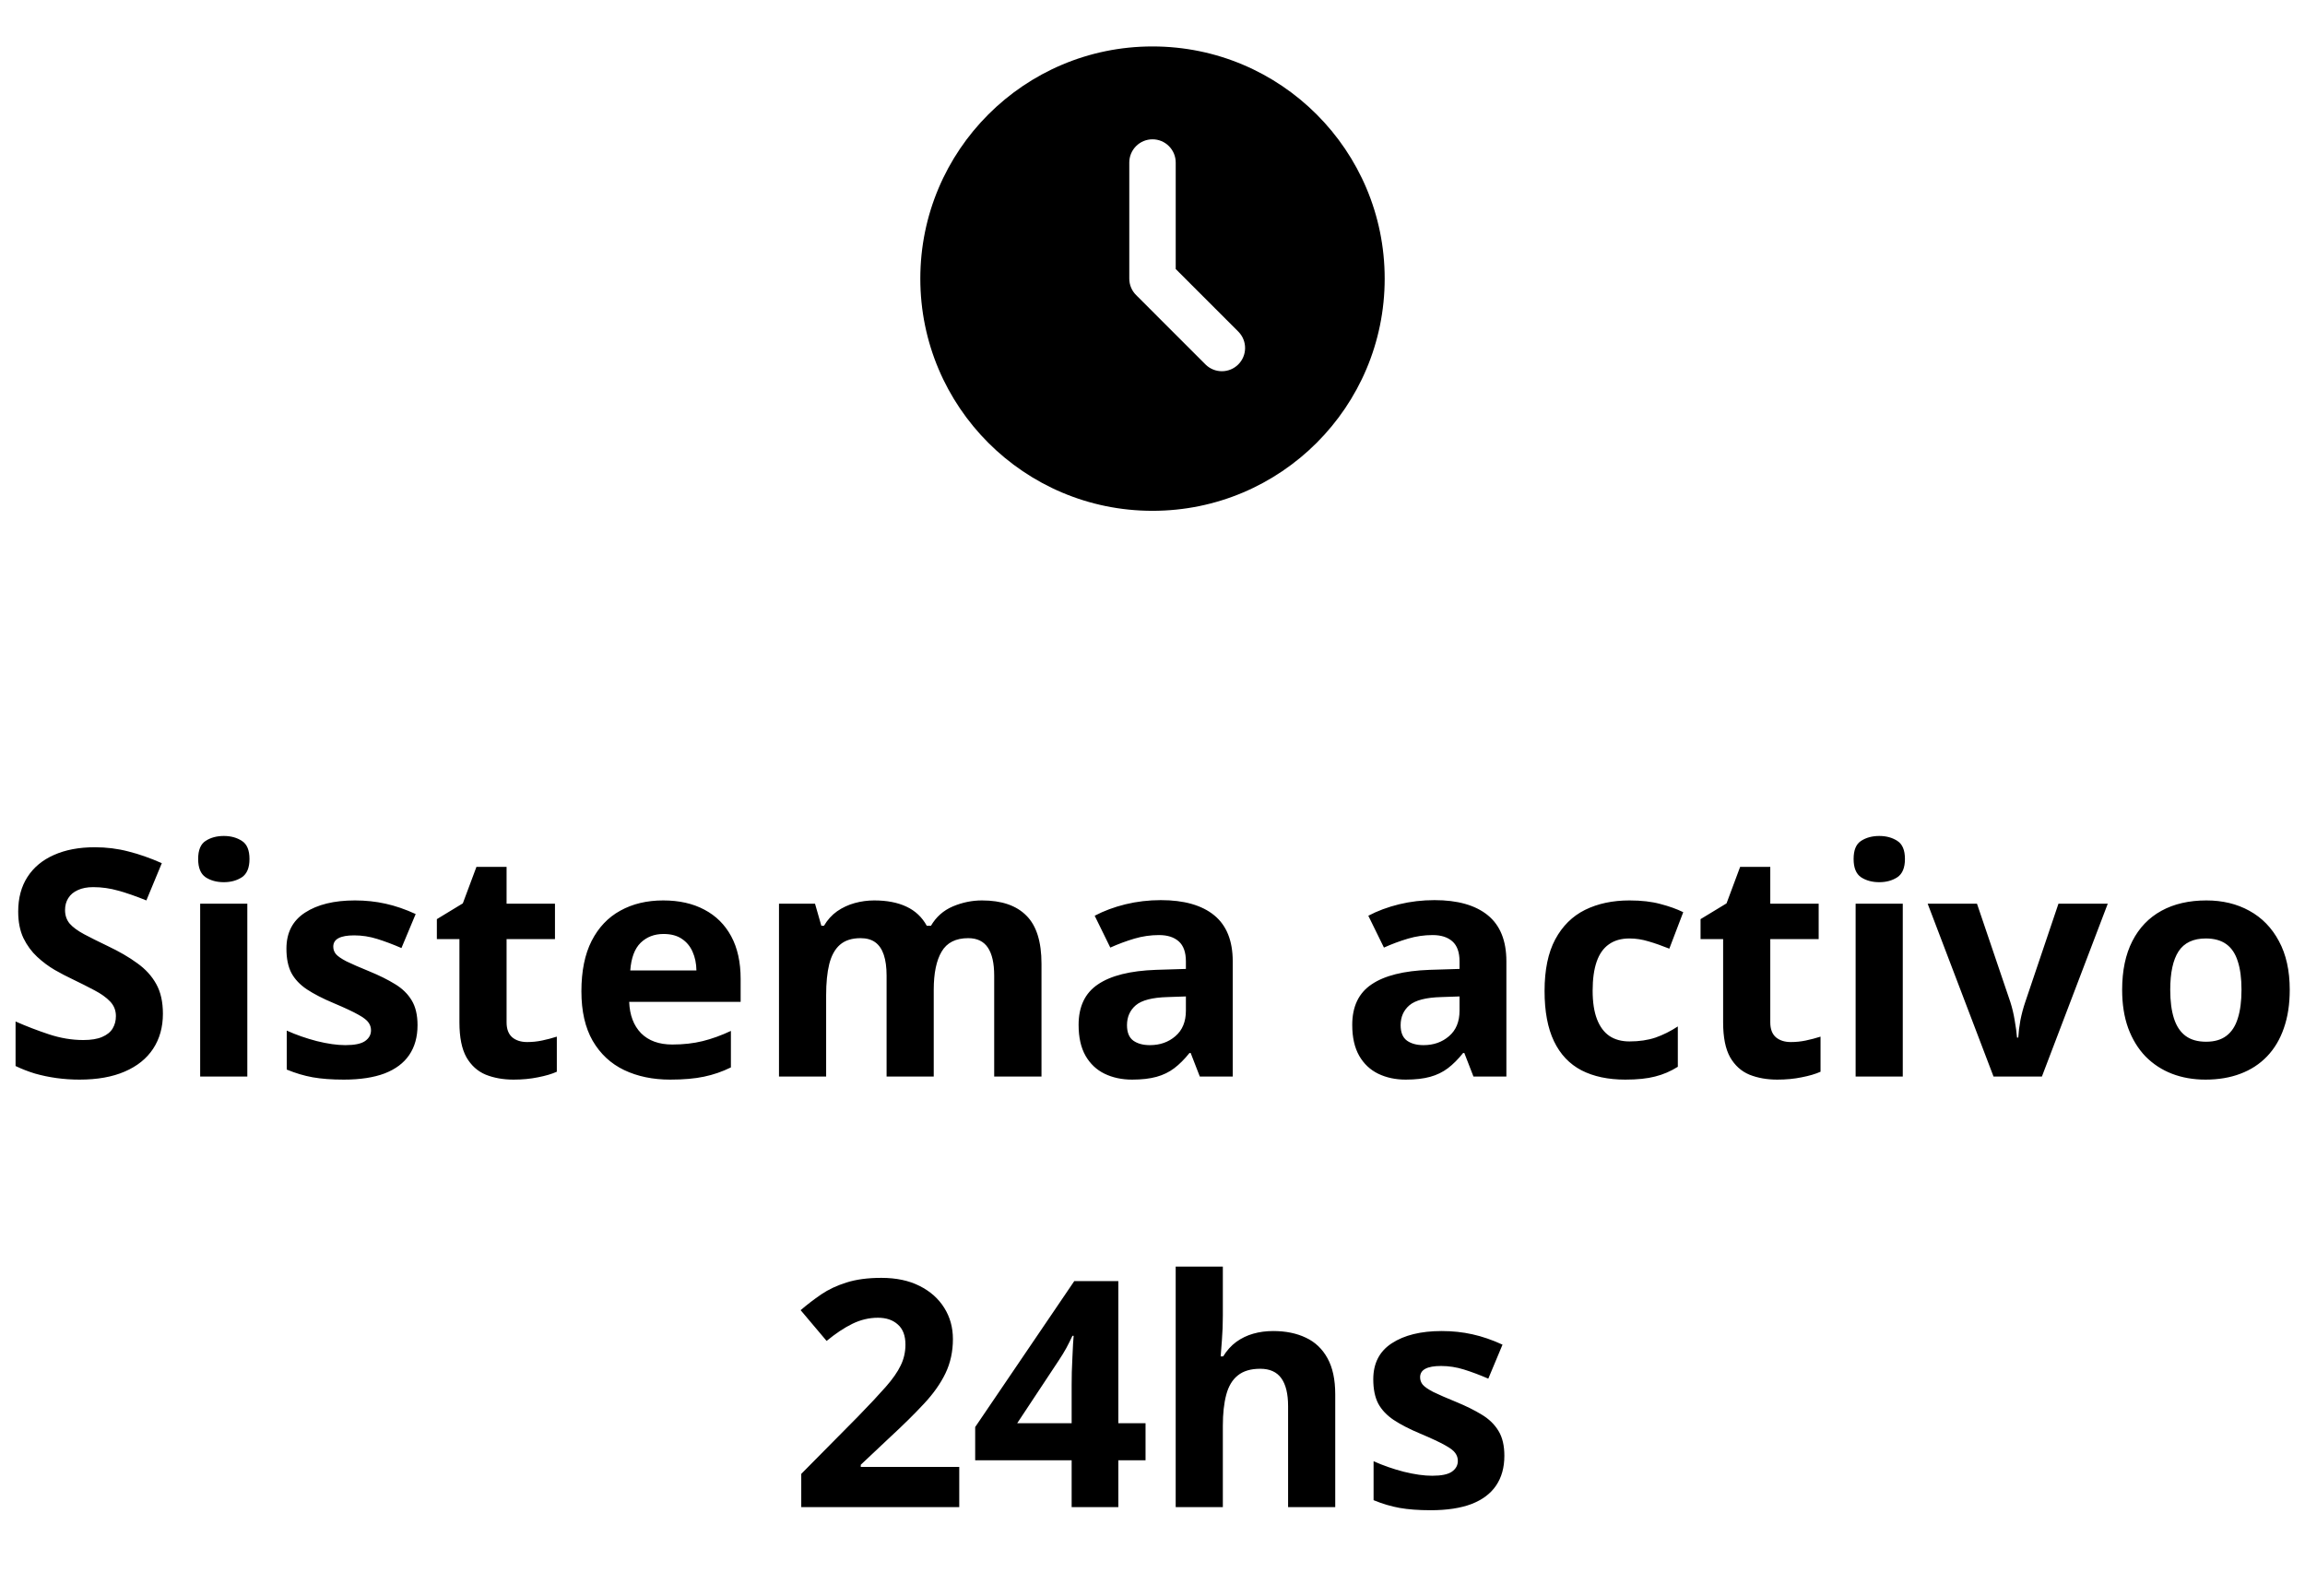<svg width="182" height="126" viewBox="0 0 182 126" fill="none" xmlns="http://www.w3.org/2000/svg">
<g clip-path="url(#clip0_69_945)">
<path d="M91 3.667C101.126 3.667 109.333 11.875 109.333 22C109.333 32.126 101.126 40.333 91 40.333C80.875 40.333 72.667 32.126 72.667 22C72.667 11.875 80.875 3.667 91 3.667ZM91 11C90.514 11 90.047 11.193 89.704 11.537C89.36 11.881 89.167 12.347 89.167 12.833V22C89.167 22.486 89.36 22.953 89.704 23.296L95.204 28.796C95.55 29.13 96.013 29.315 96.493 29.311C96.974 29.307 97.434 29.114 97.774 28.774C98.114 28.434 98.307 27.974 98.311 27.494C98.315 27.013 98.13 26.55 97.796 26.204L92.833 21.241V12.833C92.833 12.347 92.64 11.881 92.296 11.537C91.953 11.193 91.486 11 91 11Z" fill="black"/>
</g>
<path d="M12.863 80.044C12.863 81.102 12.606 82.022 12.094 82.803C11.581 83.584 10.832 84.186 9.848 84.609C8.871 85.033 7.683 85.244 6.283 85.244C5.665 85.244 5.058 85.204 4.464 85.122C3.878 85.041 3.313 84.923 2.768 84.768C2.23 84.605 1.718 84.406 1.229 84.17V80.654C2.076 81.029 2.955 81.366 3.866 81.668C4.778 81.969 5.681 82.119 6.576 82.119C7.195 82.119 7.691 82.038 8.065 81.875C8.448 81.712 8.725 81.488 8.896 81.204C9.066 80.919 9.152 80.593 9.152 80.227C9.152 79.779 9.001 79.397 8.7 79.08C8.399 78.762 7.984 78.465 7.455 78.189C6.934 77.912 6.344 77.615 5.685 77.297C5.27 77.102 4.818 76.866 4.33 76.589C3.842 76.305 3.378 75.959 2.938 75.552C2.499 75.145 2.137 74.653 1.852 74.075C1.575 73.489 1.437 72.789 1.437 71.975C1.437 70.909 1.681 69.998 2.169 69.241C2.658 68.484 3.354 67.906 4.257 67.507C5.168 67.1 6.243 66.897 7.479 66.897C8.407 66.897 9.29 67.007 10.128 67.227C10.975 67.438 11.858 67.747 12.777 68.154L11.557 71.096C10.735 70.763 9.998 70.506 9.347 70.327C8.696 70.14 8.033 70.046 7.357 70.046C6.885 70.046 6.483 70.124 6.149 70.278C5.815 70.425 5.563 70.636 5.392 70.913C5.221 71.182 5.136 71.495 5.136 71.853C5.136 72.276 5.258 72.634 5.502 72.927C5.754 73.212 6.129 73.489 6.625 73.757C7.13 74.026 7.756 74.339 8.505 74.697C9.416 75.129 10.194 75.58 10.836 76.052C11.488 76.516 11.988 77.065 12.338 77.7C12.688 78.327 12.863 79.108 12.863 80.044ZM19.528 71.353V85H15.805V71.353H19.528ZM17.672 66.006C18.226 66.006 18.702 66.136 19.101 66.397C19.499 66.649 19.699 67.125 19.699 67.825C19.699 68.516 19.499 68.997 19.101 69.265C18.702 69.526 18.226 69.656 17.672 69.656C17.111 69.656 16.631 69.526 16.232 69.265C15.841 68.997 15.646 68.516 15.646 67.825C15.646 67.125 15.841 66.649 16.232 66.397C16.631 66.136 17.111 66.006 17.672 66.006ZM32.968 80.947C32.968 81.875 32.748 82.66 32.309 83.303C31.877 83.938 31.23 84.422 30.368 84.756C29.505 85.081 28.431 85.244 27.145 85.244C26.193 85.244 25.375 85.183 24.691 85.061C24.016 84.939 23.332 84.736 22.641 84.451V81.374C23.381 81.708 24.175 81.985 25.021 82.205C25.875 82.416 26.624 82.522 27.267 82.522C27.991 82.522 28.508 82.416 28.817 82.205C29.135 81.985 29.294 81.7 29.294 81.35C29.294 81.122 29.228 80.919 29.098 80.74C28.976 80.553 28.707 80.345 28.293 80.117C27.877 79.881 27.226 79.576 26.339 79.202C25.485 78.844 24.781 78.481 24.227 78.115C23.682 77.749 23.275 77.318 23.007 76.821C22.746 76.317 22.616 75.678 22.616 74.905C22.616 73.643 23.105 72.695 24.081 72.061C25.066 71.418 26.38 71.096 28.024 71.096C28.87 71.096 29.676 71.182 30.441 71.353C31.214 71.523 32.008 71.796 32.821 72.17L31.698 74.856C31.023 74.563 30.384 74.323 29.782 74.136C29.188 73.949 28.581 73.855 27.963 73.855C27.418 73.855 27.007 73.928 26.73 74.075C26.453 74.221 26.315 74.445 26.315 74.746C26.315 74.966 26.384 75.161 26.523 75.332C26.669 75.503 26.946 75.694 27.352 75.906C27.768 76.109 28.374 76.374 29.171 76.699C29.945 77.017 30.616 77.35 31.186 77.7C31.755 78.042 32.195 78.469 32.504 78.982C32.813 79.487 32.968 80.142 32.968 80.947ZM41.623 82.278C42.029 82.278 42.424 82.237 42.807 82.156C43.197 82.074 43.584 81.973 43.966 81.851V84.622C43.568 84.801 43.071 84.947 42.477 85.061C41.891 85.183 41.248 85.244 40.548 85.244C39.734 85.244 39.002 85.114 38.351 84.853C37.708 84.585 37.2 84.125 36.825 83.474C36.459 82.815 36.276 81.899 36.276 80.728V74.148H34.494V72.573L36.544 71.328L37.619 68.447H39.999V71.353H43.82V74.148H39.999V80.728C39.999 81.248 40.145 81.639 40.438 81.899C40.74 82.152 41.134 82.278 41.623 82.278ZM52.365 71.096C53.626 71.096 54.713 71.34 55.624 71.829C56.535 72.309 57.239 73.009 57.736 73.928C58.232 74.848 58.48 75.971 58.48 77.297V79.104H49.679C49.72 80.154 50.033 80.98 50.619 81.582C51.213 82.176 52.035 82.473 53.085 82.473C53.956 82.473 54.753 82.384 55.477 82.205C56.202 82.026 56.947 81.757 57.711 81.399V84.28C57.036 84.613 56.328 84.858 55.587 85.012C54.855 85.167 53.964 85.244 52.914 85.244C51.547 85.244 50.334 84.992 49.276 84.487C48.227 83.983 47.401 83.214 46.798 82.18C46.204 81.147 45.907 79.845 45.907 78.274C45.907 76.679 46.176 75.352 46.713 74.294C47.258 73.228 48.015 72.431 48.983 71.902C49.952 71.365 51.079 71.096 52.365 71.096ZM52.389 73.745C51.665 73.745 51.063 73.977 50.583 74.441C50.111 74.905 49.838 75.633 49.765 76.626H54.989C54.981 76.073 54.879 75.58 54.684 75.149C54.497 74.718 54.212 74.376 53.83 74.124C53.455 73.871 52.975 73.745 52.389 73.745ZM77.536 71.096C79.082 71.096 80.25 71.495 81.039 72.293C81.837 73.082 82.235 74.351 82.235 76.101V85H78.5V77.029C78.5 76.052 78.333 75.316 77.999 74.819C77.666 74.323 77.149 74.075 76.449 74.075C75.465 74.075 74.765 74.429 74.35 75.137C73.935 75.837 73.727 76.842 73.727 78.152V85H70.004V77.029C70.004 76.378 69.931 75.832 69.784 75.393C69.638 74.954 69.414 74.624 69.113 74.404C68.812 74.185 68.425 74.075 67.953 74.075C67.261 74.075 66.716 74.25 66.317 74.6C65.927 74.941 65.646 75.45 65.475 76.126C65.312 76.793 65.231 77.611 65.231 78.579V85H61.508V71.353H64.352L64.853 73.098H65.06C65.337 72.626 65.683 72.244 66.098 71.951C66.521 71.658 66.985 71.442 67.489 71.304C67.994 71.165 68.507 71.096 69.027 71.096C70.028 71.096 70.875 71.259 71.566 71.585C72.266 71.91 72.803 72.415 73.178 73.098H73.507C73.914 72.398 74.488 71.89 75.228 71.572C75.977 71.255 76.746 71.096 77.536 71.096ZM91.659 71.072C93.49 71.072 94.894 71.471 95.871 72.268C96.847 73.066 97.335 74.278 97.335 75.906V85H94.735L94.015 83.144H93.918C93.527 83.633 93.128 84.032 92.721 84.341C92.314 84.65 91.846 84.878 91.317 85.024C90.788 85.171 90.145 85.244 89.389 85.244C88.583 85.244 87.859 85.09 87.216 84.78C86.581 84.471 86.081 83.999 85.714 83.364C85.348 82.721 85.165 81.908 85.165 80.923C85.165 79.474 85.674 78.408 86.691 77.725C87.708 77.033 89.234 76.65 91.269 76.577L93.637 76.504V75.906C93.637 75.19 93.45 74.665 93.075 74.331C92.701 73.997 92.18 73.831 91.513 73.831C90.853 73.831 90.207 73.924 89.572 74.111C88.937 74.299 88.302 74.534 87.668 74.819L86.435 72.305C87.159 71.922 87.969 71.621 88.864 71.401C89.767 71.182 90.699 71.072 91.659 71.072ZM93.637 78.677L92.196 78.726C90.992 78.758 90.154 78.974 89.682 79.373C89.218 79.771 88.986 80.296 88.986 80.947C88.986 81.517 89.153 81.924 89.486 82.168C89.82 82.404 90.255 82.522 90.793 82.522C91.59 82.522 92.261 82.286 92.807 81.814C93.36 81.342 93.637 80.671 93.637 79.8V78.677ZM113.266 71.072C115.097 71.072 116.5 71.471 117.477 72.268C118.454 73.066 118.942 74.278 118.942 75.906V85H116.342L115.622 83.144H115.524C115.133 83.633 114.735 84.032 114.328 84.341C113.921 84.65 113.453 84.878 112.924 85.024C112.395 85.171 111.752 85.244 110.995 85.244C110.189 85.244 109.465 85.09 108.822 84.78C108.188 84.471 107.687 83.999 107.321 83.364C106.955 82.721 106.771 81.908 106.771 80.923C106.771 79.474 107.28 78.408 108.297 77.725C109.315 77.033 110.84 76.65 112.875 76.577L115.243 76.504V75.906C115.243 75.19 115.056 74.665 114.682 74.331C114.307 73.997 113.786 73.831 113.119 73.831C112.46 73.831 111.813 73.924 111.178 74.111C110.543 74.299 109.909 74.534 109.274 74.819L108.041 72.305C108.765 71.922 109.575 71.621 110.47 71.401C111.374 71.182 112.305 71.072 113.266 71.072ZM115.243 78.677L113.803 78.726C112.598 78.758 111.76 78.974 111.288 79.373C110.824 79.771 110.592 80.296 110.592 80.947C110.592 81.517 110.759 81.924 111.093 82.168C111.426 82.404 111.862 82.522 112.399 82.522C113.196 82.522 113.868 82.286 114.413 81.814C114.966 81.342 115.243 80.671 115.243 79.8V78.677ZM128.329 85.244C126.978 85.244 125.827 85 124.875 84.512C123.922 84.015 123.198 83.25 122.702 82.217C122.205 81.183 121.957 79.861 121.957 78.249C121.957 76.581 122.238 75.222 122.799 74.172C123.369 73.114 124.154 72.337 125.155 71.841C126.164 71.344 127.332 71.096 128.659 71.096C129.603 71.096 130.417 71.19 131.1 71.377C131.792 71.556 132.394 71.772 132.907 72.024L131.808 74.905C131.222 74.669 130.677 74.478 130.172 74.331C129.668 74.176 129.163 74.099 128.659 74.099C128.008 74.099 127.466 74.254 127.035 74.563C126.604 74.864 126.282 75.32 126.071 75.93C125.859 76.54 125.753 77.305 125.753 78.225C125.753 79.128 125.867 79.877 126.095 80.471C126.323 81.065 126.653 81.509 127.084 81.802C127.515 82.087 128.04 82.229 128.659 82.229C129.432 82.229 130.119 82.127 130.722 81.924C131.324 81.712 131.91 81.419 132.479 81.045V84.231C131.91 84.589 131.312 84.845 130.685 85C130.067 85.163 129.281 85.244 128.329 85.244ZM141.403 82.278C141.81 82.278 142.204 82.237 142.587 82.156C142.978 82.074 143.364 81.973 143.747 81.851V84.622C143.348 84.801 142.851 84.947 142.257 85.061C141.671 85.183 141.028 85.244 140.329 85.244C139.515 85.244 138.782 85.114 138.131 84.853C137.488 84.585 136.98 84.125 136.605 83.474C136.239 82.815 136.056 81.899 136.056 80.728V74.148H134.274V72.573L136.325 71.328L137.399 68.447H139.779V71.353H143.6V74.148H139.779V80.728C139.779 81.248 139.926 81.639 140.219 81.899C140.52 82.152 140.915 82.278 141.403 82.278ZM150.241 71.353V85H146.518V71.353H150.241ZM148.385 66.006C148.939 66.006 149.415 66.136 149.813 66.397C150.212 66.649 150.412 67.125 150.412 67.825C150.412 68.516 150.212 68.997 149.813 69.265C149.415 69.526 148.939 69.656 148.385 69.656C147.824 69.656 147.344 69.526 146.945 69.265C146.554 68.997 146.359 68.516 146.359 67.825C146.359 67.125 146.554 66.649 146.945 66.397C147.344 66.136 147.824 66.006 148.385 66.006ZM157.406 85L152.206 71.353H156.1L158.737 79.128C158.883 79.584 158.997 80.064 159.079 80.569C159.168 81.073 159.229 81.525 159.262 81.924H159.359C159.384 81.493 159.441 81.033 159.53 80.544C159.628 80.056 159.754 79.584 159.909 79.128L162.533 71.353H166.427L161.227 85H157.406ZM180.795 78.152C180.795 79.291 180.64 80.3 180.331 81.179C180.03 82.058 179.586 82.803 179 83.413C178.423 84.015 177.723 84.471 176.901 84.78C176.087 85.09 175.167 85.244 174.142 85.244C173.182 85.244 172.299 85.09 171.493 84.78C170.696 84.471 170 84.015 169.406 83.413C168.82 82.803 168.364 82.058 168.039 81.179C167.721 80.3 167.562 79.291 167.562 78.152C167.562 76.638 167.831 75.356 168.368 74.307C168.905 73.257 169.67 72.459 170.663 71.914C171.656 71.369 172.84 71.096 174.215 71.096C175.493 71.096 176.624 71.369 177.609 71.914C178.602 72.459 179.379 73.257 179.94 74.307C180.51 75.356 180.795 76.638 180.795 78.152ZM171.359 78.152C171.359 79.047 171.457 79.8 171.652 80.41C171.847 81.02 172.152 81.48 172.567 81.79C172.982 82.099 173.524 82.253 174.191 82.253C174.85 82.253 175.383 82.099 175.79 81.79C176.205 81.48 176.506 81.02 176.693 80.41C176.889 79.8 176.986 79.047 176.986 78.152C176.986 77.249 176.889 76.5 176.693 75.906C176.506 75.303 176.205 74.852 175.79 74.551C175.375 74.25 174.834 74.099 174.167 74.099C173.182 74.099 172.466 74.437 172.018 75.112C171.579 75.788 171.359 76.801 171.359 78.152ZM75.741 119H63.266V116.375L67.746 111.847C68.649 110.919 69.373 110.146 69.918 109.527C70.472 108.901 70.871 108.331 71.115 107.818C71.367 107.306 71.493 106.756 71.493 106.17C71.493 105.462 71.294 104.933 70.895 104.583C70.504 104.225 69.98 104.046 69.32 104.046C68.629 104.046 67.957 104.205 67.306 104.522C66.655 104.84 65.976 105.292 65.268 105.877L63.217 103.448C63.73 103.009 64.271 102.594 64.84 102.203C65.418 101.812 66.085 101.499 66.842 101.263C67.607 101.019 68.523 100.897 69.589 100.897C70.761 100.897 71.766 101.109 72.604 101.532C73.45 101.955 74.101 102.533 74.557 103.265C75.013 103.989 75.241 104.811 75.241 105.731C75.241 106.716 75.045 107.615 74.655 108.429C74.264 109.243 73.695 110.048 72.946 110.846C72.205 111.643 71.31 112.526 70.26 113.495L67.965 115.655V115.826H75.741V119ZM90.451 115.301H88.302V119H84.616V115.301H76.999V112.677L84.823 101.153H88.302V112.372H90.451V115.301ZM84.616 112.372V109.344C84.616 109.059 84.62 108.722 84.628 108.331C84.644 107.94 84.66 107.55 84.677 107.159C84.693 106.769 84.709 106.423 84.726 106.122C84.75 105.812 84.766 105.597 84.774 105.475H84.677C84.522 105.808 84.359 106.134 84.189 106.451C84.018 106.76 83.818 107.086 83.59 107.428L80.319 112.372H84.616ZM96.554 100.006V103.875C96.554 104.551 96.53 105.194 96.481 105.804C96.44 106.415 96.408 106.846 96.383 107.098H96.579C96.872 106.626 97.217 106.244 97.616 105.951C98.023 105.658 98.471 105.442 98.959 105.304C99.447 105.165 99.972 105.096 100.534 105.096C101.518 105.096 102.377 105.271 103.109 105.621C103.842 105.963 104.411 106.504 104.818 107.245C105.225 107.977 105.429 108.929 105.429 110.101V119H101.706V111.029C101.706 110.052 101.527 109.316 101.168 108.819C100.81 108.323 100.257 108.075 99.508 108.075C98.76 108.075 98.17 108.25 97.738 108.6C97.307 108.941 97.002 109.45 96.823 110.125C96.644 110.793 96.554 111.611 96.554 112.579V119H92.831V100.006H96.554ZM118.783 114.947C118.783 115.875 118.563 116.66 118.124 117.303C117.693 117.938 117.046 118.422 116.183 118.756C115.32 119.081 114.246 119.244 112.96 119.244C112.008 119.244 111.19 119.183 110.507 119.061C109.831 118.939 109.148 118.736 108.456 118.451V115.375C109.197 115.708 109.99 115.985 110.836 116.205C111.691 116.416 112.44 116.522 113.083 116.522C113.807 116.522 114.324 116.416 114.633 116.205C114.95 115.985 115.109 115.7 115.109 115.35C115.109 115.122 115.044 114.919 114.914 114.74C114.792 114.553 114.523 114.345 114.108 114.117C113.693 113.881 113.042 113.576 112.155 113.202C111.3 112.844 110.596 112.481 110.043 112.115C109.498 111.749 109.091 111.318 108.822 110.821C108.562 110.317 108.432 109.678 108.432 108.905C108.432 107.643 108.92 106.695 109.896 106.061C110.881 105.418 112.195 105.096 113.839 105.096C114.686 105.096 115.491 105.182 116.256 105.353C117.029 105.523 117.823 105.796 118.637 106.17L117.514 108.856C116.838 108.563 116.199 108.323 115.597 108.136C115.003 107.949 114.397 107.855 113.778 107.855C113.233 107.855 112.822 107.928 112.545 108.075C112.269 108.221 112.13 108.445 112.13 108.746C112.13 108.966 112.2 109.161 112.338 109.332C112.484 109.503 112.761 109.694 113.168 109.906C113.583 110.109 114.189 110.374 114.987 110.699C115.76 111.017 116.431 111.35 117.001 111.7C117.571 112.042 118.01 112.469 118.319 112.982C118.629 113.486 118.783 114.142 118.783 114.947Z" fill="black"/>
<defs>
<clipPath id="clip0_69_945">
<rect width="44" height="44" fill="white" transform="translate(69)"/>
</clipPath>
</defs>
</svg>
